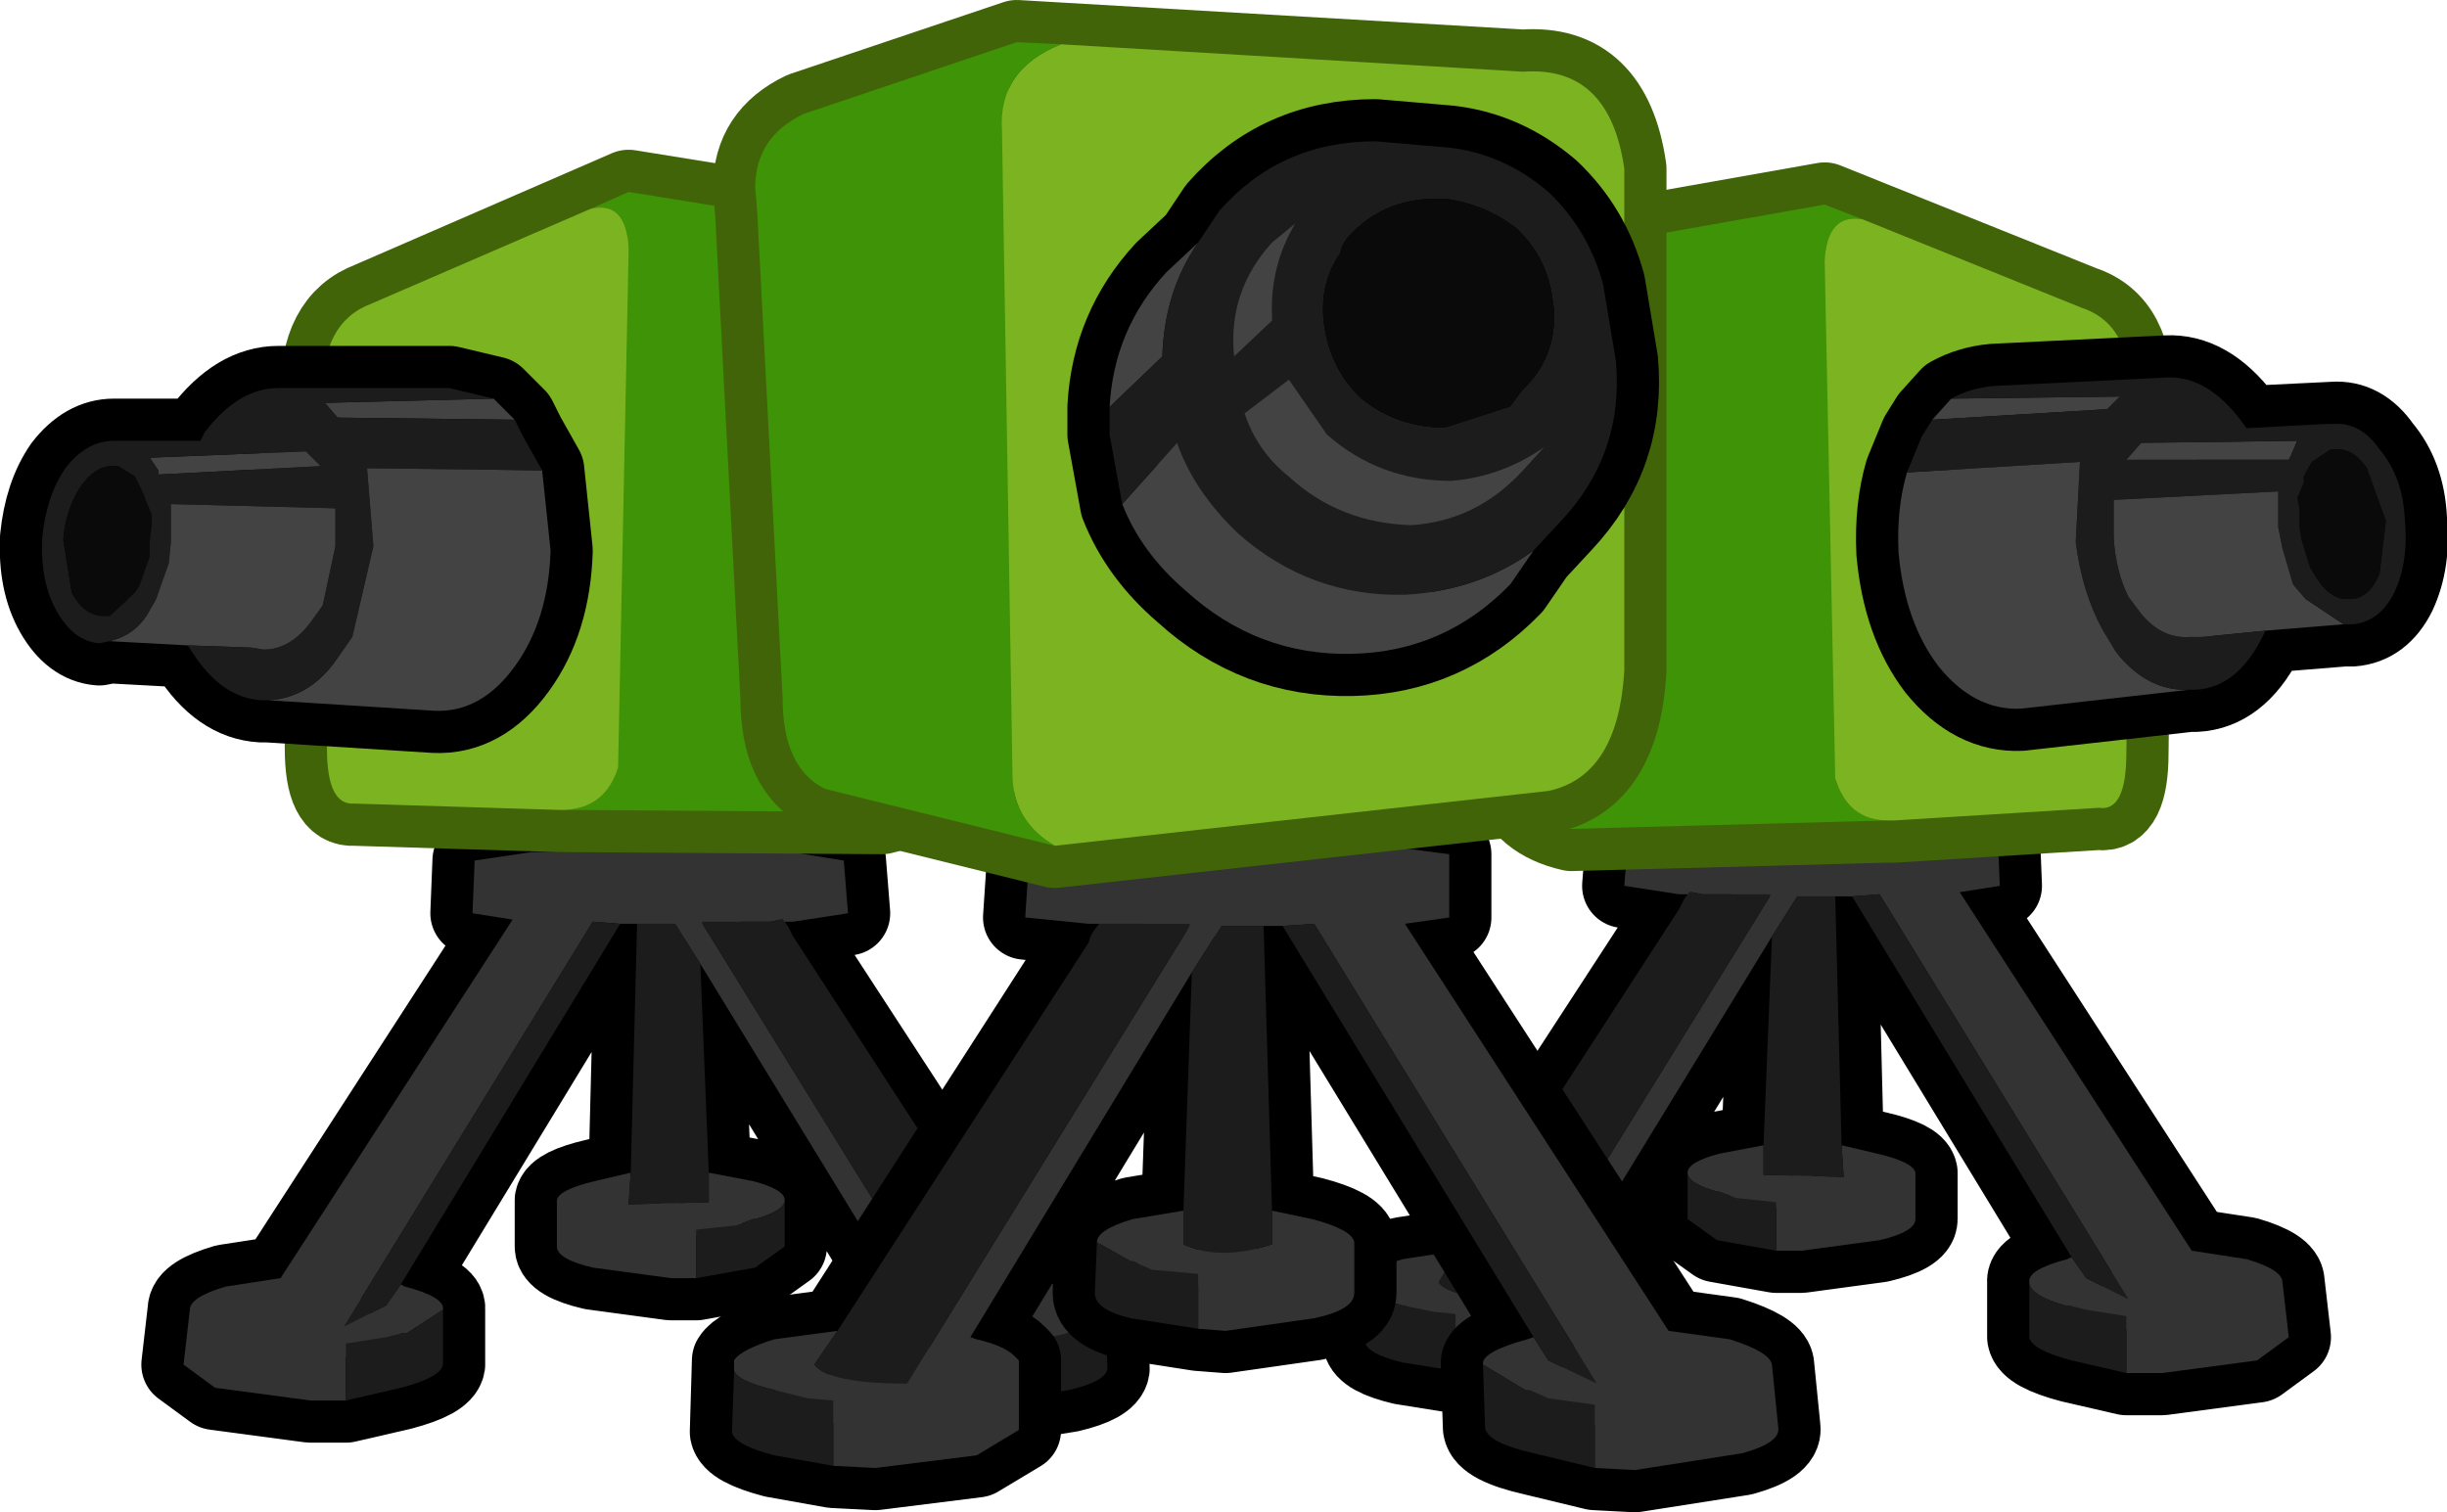<?xml version="1.0" encoding="UTF-8" standalone="no"?>
<svg xmlns:xlink="http://www.w3.org/1999/xlink" height="35.85px" width="58.0px" xmlns="http://www.w3.org/2000/svg">
  <g transform="matrix(1.0, 0.0, 0.0, 1.0, -3.35, -9.9)">
    <path d="M46.85 31.15 L47.0 37.05 47.85 37.25 Q48.7 37.45 48.75 37.7 L48.75 38.8 Q48.75 39.1 47.9 39.3 L46.05 39.55 45.45 39.55 44.05 39.3 43.35 38.8 43.35 37.7 Q43.35 37.45 44.1 37.25 L45.15 37.05 45.35 32.1 40.7 39.7 40.85 39.75 Q41.4 39.9 41.6 40.1 L41.7 40.2 41.7 41.65 40.85 42.2 38.7 42.45 37.85 42.4 36.6 42.2 Q35.75 42.0 35.7 41.7 L35.75 40.2 Q35.9 39.95 36.6 39.75 L37.9 39.55 43.4 31.1 43.35 31.1 43.15 31.1 41.85 30.9 41.95 29.65 43.2 29.45 46.3 29.4 49.35 29.45 50.7 29.65 50.75 30.9 49.8 31.05 55.3 39.55 56.6 39.75 Q57.45 40.0 57.45 40.3 L57.6 41.6 56.85 42.15 54.6 42.45 53.75 42.45 52.45 42.15 Q51.5 41.9 51.45 41.6 L51.45 40.3 Q51.4 40.0 52.35 39.75 L52.45 39.7 47.25 31.15 46.85 31.15" fill="#333333" fill-rule="evenodd" stroke="none"/>
    <path d="M46.85 31.15 L47.0 37.05 47.85 37.25 Q48.7 37.45 48.75 37.7 L48.75 38.8 Q48.75 39.1 47.9 39.3 L46.05 39.55 45.45 39.55 44.05 39.3 43.35 38.8 43.35 37.7 Q43.35 37.45 44.1 37.25 L45.15 37.05 45.35 32.1 40.7 39.7 40.85 39.75 Q41.4 39.9 41.6 40.1 L41.7 40.2 41.7 41.65 40.85 42.2 38.7 42.45 37.85 42.4 36.6 42.2 Q35.75 42.0 35.7 41.7 L35.75 40.2 Q35.9 39.95 36.6 39.75 L37.9 39.55 43.4 31.1 43.35 31.1 43.15 31.1 41.85 30.9 41.95 29.65 43.2 29.45 46.3 29.4 49.35 29.45 50.7 29.65 50.75 30.9 49.8 31.05 55.3 39.55 56.6 39.75 Q57.45 40.0 57.45 40.3 L57.6 41.6 56.85 42.15 54.6 42.45 53.75 42.45 52.45 42.15 Q51.5 41.9 51.45 41.6 L51.45 40.3 Q51.4 40.0 52.35 39.75 L52.45 39.7 47.25 31.15 46.85 31.15 Z" fill="none" stroke="#000000" stroke-linecap="round" stroke-linejoin="round" stroke-width="2.0"/>
    <path d="M52.45 39.7 L52.8 40.2 53.8 40.7 47.9 31.1 47.25 31.15 46.85 31.15 46.3 31.15 45.95 31.15 45.35 32.1 40.7 39.7 40.85 39.75 Q41.4 39.9 41.6 40.1 L41.7 40.2 41.7 41.65 40.85 42.2 38.7 42.45 37.85 42.4 37.85 41.05 37.35 41.0 36.6 40.85 Q35.85 40.65 35.75 40.4 L35.75 40.2 Q35.9 39.95 36.6 39.75 L37.9 39.55 37.45 40.3 Q37.75 40.7 39.4 40.7 L45.3 31.15 45.3 31.1 44.15 31.1 43.75 31.1 43.7 31.1 43.45 31.05 43.4 31.05 43.25 31.25 43.4 31.1 43.35 31.1 43.15 31.1 41.85 30.9 41.95 29.65 43.2 29.45 46.3 29.4 49.35 29.45 50.7 29.65 50.75 30.9 49.8 31.05 55.3 39.55 56.6 39.75 Q57.45 40.0 57.45 40.3 L57.6 41.6 56.85 42.15 54.6 42.45 53.75 42.45 53.75 41.1 52.8 40.95 52.4 40.85 52.3 40.85 Q51.45 40.6 51.45 40.3 51.4 40.0 52.35 39.75 L52.45 39.7 M47.0 37.05 L47.85 37.25 Q48.7 37.45 48.75 37.7 L48.75 38.8 Q48.75 39.1 47.9 39.3 L46.05 39.55 45.45 39.55 45.45 38.4 44.5 38.3 44.1 38.15 44.05 38.15 Q43.35 37.95 43.35 37.7 43.35 37.45 44.1 37.25 L45.15 37.05 45.15 37.75 47.05 37.8 47.0 37.05 M43.25 31.25 L43.15 31.45 43.2 31.35 43.25 31.25" fill="#333333" fill-rule="evenodd" stroke="none"/>
    <path d="M47.25 31.15 L47.9 31.1 53.8 40.7 52.8 40.2 52.45 39.7 47.25 31.15 M51.45 40.3 Q51.45 40.6 52.3 40.85 L52.4 40.85 52.8 40.95 53.75 41.1 53.75 42.45 52.45 42.15 Q51.5 41.9 51.45 41.6 L51.45 40.3 M43.25 31.25 L43.4 31.05 43.45 31.05 43.7 31.1 43.75 31.1 44.15 31.1 45.3 31.1 45.3 31.15 39.4 40.7 Q37.75 40.7 37.45 40.3 L37.9 39.55 43.15 31.45 43.25 31.25 M35.75 40.4 Q35.85 40.65 36.6 40.85 L37.35 41.0 37.85 41.05 37.85 42.4 36.6 42.2 Q35.75 42.0 35.7 41.7 L35.75 40.4 M45.35 32.1 L45.95 31.15 46.3 31.15 46.85 31.15 47.0 37.05 47.05 37.8 45.15 37.75 45.15 37.05 45.35 32.1 M45.45 39.55 L44.05 39.3 43.35 38.8 43.35 37.7 Q43.35 37.95 44.05 38.15 L44.1 38.15 44.5 38.3 45.45 38.4 45.45 39.55" fill="#1c1c1c" fill-rule="evenodd" stroke="none"/>
    <path d="M38.6 17.6 Q38.4 16.5 39.4 16.1 L40.1 15.9 46.6 14.75 52.7 17.2 Q53.9 17.6 53.85 19.4 L53.75 27.75 Q53.75 29.15 53.1 29.05 L48.25 29.35 48.2 29.35 48.1 29.35 40.6 29.55 Q39.5 29.3 39.2 28.4 L38.6 17.6" fill="#3f9306" fill-rule="evenodd" stroke="none"/>
    <path d="M38.6 17.6 L39.2 28.4 Q39.5 29.3 40.6 29.55 L48.1 29.35 48.2 29.35 48.25 29.35 53.1 29.05 Q53.75 29.15 53.75 27.75 L53.85 19.4 Q53.9 17.6 52.7 17.2 L46.6 14.75 40.1 15.9 39.4 16.1 Q38.4 16.5 38.6 17.6 Z" fill="none" stroke="#416409" stroke-linecap="round" stroke-linejoin="round" stroke-width="2.0"/>
    <path d="M48.1 29.35 L40.6 29.55 Q39.5 29.3 39.2 28.4 L38.6 17.6 Q38.4 16.5 39.4 16.1 L40.1 15.9 46.6 14.75 47.5 15.1 Q46.65 14.95 46.6 16.1 L46.85 28.35 Q47.15 29.35 48.1 29.35" fill="#3f9306" fill-rule="evenodd" stroke="none"/>
    <path d="M48.1 29.35 Q47.15 29.35 46.85 28.35 L46.6 16.1 Q46.65 14.95 47.5 15.1 L52.7 17.2 Q53.9 17.6 53.85 19.4 L53.75 27.75 Q53.75 29.15 53.1 29.05 L48.25 29.35 48.2 29.35 48.1 29.35" fill="#7cb421" fill-rule="evenodd" stroke="none"/>
    <path d="M60.35 22.2 Q60.45 23.2 60.1 23.95 59.75 24.65 59.1 24.7 L58.9 24.7 57.05 24.85 56.95 25.05 Q56.35 26.2 55.4 26.25 L55.25 26.25 51.25 26.7 Q50.15 26.75 49.3 25.7 48.5 24.65 48.35 23.0 48.3 21.95 48.55 21.1 L48.9 20.25 49.15 19.85 49.6 19.35 Q50.05 19.1 50.6 19.05 L54.7 18.85 Q55.65 18.8 56.45 19.85 L56.6 20.05 58.65 19.95 Q59.3 19.9 59.75 20.55 60.3 21.2 60.35 22.2 M56.15 20.1 L56.6 20.05 56.15 20.1" fill="#1c1c1c" fill-rule="evenodd" stroke="none"/>
    <path d="M60.35 22.2 Q60.45 23.2 60.1 23.95 59.75 24.65 59.1 24.7 L58.9 24.7 57.05 24.85 56.95 25.05 Q56.35 26.2 55.4 26.25 L55.25 26.25 51.25 26.7 Q50.15 26.75 49.3 25.7 48.5 24.65 48.35 23.0 48.3 21.95 48.55 21.1 L48.9 20.25 49.15 19.85 49.6 19.35 Q50.05 19.1 50.6 19.05 L54.7 18.85 Q55.65 18.8 56.45 19.85 L56.6 20.05 58.65 19.95 Q59.3 19.9 59.75 20.55 60.3 21.2 60.35 22.2 M56.6 20.05 L56.15 20.1" fill="none" stroke="#000000" stroke-linecap="round" stroke-linejoin="round" stroke-width="2.0"/>
    <path d="M58.9 24.7 L57.05 24.85 55.55 25.0 55.25 25.0 Q54.6 25.05 54.1 24.45 L53.8 24.05 Q53.5 23.45 53.45 22.65 L53.45 21.75 57.35 21.55 57.35 21.85 57.35 22.4 57.45 22.9 57.7 23.75 58.0 24.1 58.9 24.7 M55.25 26.25 L51.25 26.7 Q50.15 26.75 49.3 25.7 48.5 24.65 48.35 23.0 48.3 21.95 48.55 21.1 L52.65 20.85 52.55 22.75 Q52.7 23.95 53.2 24.85 L53.5 25.35 Q54.25 26.3 55.25 26.25 M49.15 19.85 L49.6 19.35 53.6 19.3 53.3 19.6 49.15 19.85 M57.65 20.7 L57.6 20.8 53.75 20.8 54.1 20.4 57.8 20.35 57.65 20.7" fill="#434343" fill-rule="evenodd" stroke="none"/>
    <path d="M59.75 23.5 L59.9 22.25 59.45 21.0 Q59.15 20.55 58.75 20.55 L58.6 20.55 58.15 20.85 58.0 21.1 57.95 21.2 57.95 21.35 57.8 21.7 57.85 21.95 57.85 22.4 57.9 22.7 58.1 23.35 58.25 23.6 Q58.55 24.05 58.9 24.1 L59.05 24.1 Q59.5 24.1 59.75 23.5 M49.6 19.35 Q50.05 19.1 50.6 19.05 L54.7 18.85 Q55.65 18.8 56.45 19.85 L56.6 20.05 58.5 19.95 58.65 19.95 Q59.3 19.9 59.75 20.55 60.3 21.2 60.35 22.2 60.45 23.2 60.1 23.95 59.75 24.65 59.1 24.7 L58.9 24.7 58.0 24.1 57.7 23.75 57.45 22.9 57.35 22.4 57.35 21.85 57.35 21.55 53.45 21.75 53.45 22.65 Q53.5 23.45 53.8 24.05 L54.1 24.45 Q54.6 25.05 55.25 25.0 L55.55 25.0 57.05 24.85 56.95 25.05 Q56.35 26.2 55.4 26.25 L55.25 26.25 Q54.25 26.3 53.5 25.35 L53.2 24.85 Q52.7 23.95 52.55 22.75 L52.65 20.85 48.55 21.1 48.9 20.25 49.15 19.85 53.3 19.6 53.6 19.3 49.6 19.35 M57.65 20.7 L57.8 20.35 54.1 20.4 53.75 20.8 57.6 20.8 57.65 20.7" fill="#1c1c1c" fill-rule="evenodd" stroke="none"/>
    <path d="M59.75 23.5 Q59.5 24.1 59.05 24.1 L58.9 24.1 Q58.55 24.05 58.25 23.6 L58.1 23.35 57.9 22.7 57.85 22.4 57.85 21.95 57.8 21.7 57.95 21.35 57.95 21.2 58.0 21.1 58.15 20.85 58.6 20.55 58.75 20.55 Q59.15 20.55 59.45 21.0 L59.9 22.25 59.75 23.5" fill="#0a0a0a" fill-rule="evenodd" stroke="none"/>
    <path d="M18.45 31.8 L18.3 37.7 17.45 37.9 Q16.6 38.1 16.55 38.35 L16.55 39.45 Q16.55 39.75 17.4 39.95 L19.25 40.2 19.85 40.2 21.25 39.95 21.95 39.45 21.95 38.35 Q21.95 38.1 21.2 37.9 L20.15 37.7 19.95 32.75 24.6 40.35 24.45 40.4 23.7 40.75 23.6 40.85 23.6 42.3 Q23.6 42.65 24.45 42.85 L26.6 43.1 27.45 43.05 28.7 42.85 Q29.55 42.65 29.6 42.35 L29.55 40.85 Q29.4 40.6 28.7 40.4 L27.4 40.2 21.9 31.75 21.95 31.75 22.15 31.75 23.45 31.55 23.35 30.3 22.1 30.1 19.0 30.05 15.95 30.1 14.6 30.3 14.55 31.55 15.5 31.7 10.0 40.2 8.7 40.4 Q7.85 40.65 7.85 40.95 L7.7 42.25 8.45 42.8 10.7 43.1 11.55 43.1 12.85 42.8 Q13.8 42.55 13.85 42.25 L13.85 40.95 Q13.9 40.65 12.95 40.4 L12.85 40.35 18.05 31.8 18.45 31.8" fill="#333333" fill-rule="evenodd" stroke="none"/>
    <path d="M18.45 31.8 L18.3 37.7 17.45 37.9 Q16.6 38.1 16.55 38.35 L16.55 39.45 Q16.55 39.75 17.4 39.95 L19.25 40.2 19.85 40.2 21.25 39.95 21.95 39.45 21.95 38.35 Q21.95 38.1 21.2 37.9 L20.15 37.7 19.95 32.75 24.6 40.35 24.45 40.4 23.7 40.75 23.6 40.85 23.6 42.3 Q23.6 42.65 24.45 42.85 L26.6 43.1 27.45 43.05 28.7 42.85 Q29.55 42.65 29.6 42.35 L29.55 40.85 Q29.4 40.6 28.7 40.4 L27.4 40.2 21.9 31.75 21.95 31.75 22.15 31.75 23.45 31.55 23.35 30.3 22.1 30.1 19.0 30.05 15.95 30.1 14.6 30.3 14.55 31.55 15.5 31.7 10.0 40.2 8.7 40.4 Q7.85 40.65 7.85 40.95 L7.7 42.25 8.45 42.8 10.7 43.1 11.55 43.1 12.85 42.8 Q13.8 42.55 13.85 42.25 L13.85 40.95 Q13.9 40.65 12.95 40.4 L12.85 40.35 18.05 31.8 18.45 31.8 Z" fill="none" stroke="#000000" stroke-linecap="round" stroke-linejoin="round" stroke-width="2.0"/>
    <path d="M22.05 31.9 L21.9 31.75 21.95 31.75 22.15 31.75 23.45 31.55 23.35 30.3 22.1 30.1 19.0 30.05 15.95 30.1 14.6 30.3 14.55 31.55 15.5 31.7 10.0 40.2 8.7 40.4 Q7.85 40.65 7.85 40.95 L7.7 42.25 8.45 42.8 10.7 43.1 11.55 43.1 11.55 41.75 12.5 41.6 12.9 41.5 13.0 41.5 13.85 40.95 Q13.9 40.65 12.95 40.4 L12.85 40.35 12.5 40.85 11.5 41.35 17.4 31.75 18.05 31.8 18.45 31.8 19.0 31.8 19.35 31.8 19.95 32.75 24.6 40.35 24.45 40.4 23.7 40.75 23.6 40.85 23.6 42.3 Q23.6 42.65 24.45 42.85 L26.6 43.1 27.45 43.05 27.45 41.7 27.95 41.65 28.7 41.5 29.55 41.05 29.55 40.85 Q29.4 40.6 28.7 40.4 L27.4 40.2 27.85 40.95 Q27.55 41.35 25.9 41.35 L20.0 31.8 20.0 31.75 21.15 31.75 21.55 31.75 21.6 31.75 21.85 31.7 21.9 31.7 22.05 31.9 22.15 32.1 22.1 32.0 22.05 31.9 M20.15 37.7 L20.15 38.4 18.25 38.45 18.3 37.7 17.45 37.9 Q16.6 38.1 16.55 38.35 L16.55 39.45 Q16.55 39.75 17.4 39.95 L19.25 40.2 19.85 40.2 19.85 39.05 20.8 38.95 21.2 38.8 21.25 38.8 Q21.95 38.6 21.95 38.35 21.95 38.1 21.2 37.9 L20.15 37.7" fill="#333333" fill-rule="evenodd" stroke="none"/>
    <path d="M22.05 31.9 L21.9 31.7 21.85 31.7 21.6 31.75 21.55 31.75 21.15 31.75 20.0 31.75 20.0 31.8 25.9 41.35 Q27.55 41.35 27.85 40.95 L27.4 40.2 22.15 32.1 22.05 31.9 M29.55 41.05 L28.7 41.5 27.95 41.65 27.45 41.7 27.45 43.05 28.7 42.85 Q29.55 42.65 29.6 42.35 L29.55 41.05 M19.95 32.75 L19.35 31.8 19.0 31.8 18.45 31.8 18.3 37.7 18.25 38.45 20.15 38.4 20.15 37.7 19.95 32.75 M18.05 31.8 L17.4 31.75 11.5 41.35 12.5 40.85 12.85 40.35 18.05 31.8 M13.85 40.95 L13.0 41.5 12.9 41.5 12.5 41.6 11.55 41.75 11.55 43.1 12.85 42.8 Q13.8 42.55 13.85 42.25 L13.85 40.95 M19.85 40.2 L21.25 39.95 21.95 39.45 21.95 38.35 Q21.95 38.6 21.25 38.8 L21.2 38.8 20.8 38.95 19.85 39.05 19.85 40.2" fill="#1c1c1c" fill-rule="evenodd" stroke="none"/>
    <path d="M26.25 17.15 Q26.45 16.05 25.45 15.65 L24.75 15.5 18.25 14.45 12.15 17.1 Q10.95 17.55 11.0 19.3 L11.1 27.65 Q11.1 29.0 11.75 28.95 L16.6 29.1 16.65 29.1 16.75 29.1 24.25 29.15 Q25.35 28.9 25.65 28.0 L26.25 17.15" fill="#3f9306" fill-rule="evenodd" stroke="none"/>
    <path d="M26.25 17.15 L25.65 28.0 Q25.35 28.9 24.25 29.15 L16.75 29.1 16.65 29.1 16.6 29.1 11.75 28.95 Q11.1 29.0 11.1 27.65 L11.0 19.3 Q10.95 17.55 12.15 17.1 L18.25 14.45 24.75 15.5 25.45 15.65 Q26.45 16.05 26.25 17.15 Z" fill="none" stroke="#416409" stroke-linecap="round" stroke-linejoin="round" stroke-width="2.0"/>
    <path d="M17.35 14.85 Q18.2 14.65 18.25 15.8 L18.0 28.1 Q17.7 29.05 16.75 29.1 L24.25 29.15 Q25.35 28.9 25.65 28.0 L26.25 17.15 Q26.45 16.05 25.45 15.65 L24.75 15.5 18.25 14.45 17.35 14.85" fill="#3f9306" fill-rule="evenodd" stroke="none"/>
    <path d="M16.75 29.1 Q17.7 29.05 18.0 28.1 L18.25 15.8 Q18.2 14.65 17.35 14.85 L12.15 17.1 Q10.95 17.55 11.0 19.3 L11.1 27.65 Q11.1 29.0 11.75 28.95 L16.6 29.1 16.65 29.1 16.75 29.1" fill="#7cb421" fill-rule="evenodd" stroke="none"/>
    <path d="M4.35 22.65 Q4.3 23.7 4.7 24.4 5.1 25.1 5.7 25.15 L5.95 25.1 7.8 25.2 7.9 25.35 Q8.6 26.45 9.55 26.5 L9.7 26.5 13.65 26.75 Q14.75 26.8 15.55 25.7 16.35 24.6 16.4 22.95 L16.2 21.05 15.75 20.25 15.55 19.85 15.05 19.35 14.0 19.1 9.95 19.1 Q9.0 19.1 8.2 20.15 L8.1 20.35 6.05 20.35 Q5.4 20.35 4.9 21.0 4.45 21.65 4.35 22.65 M8.55 20.35 L8.1 20.35 8.55 20.35" fill="#1c1c1c" fill-rule="evenodd" stroke="none"/>
    <path d="M4.35 22.65 Q4.3 23.7 4.7 24.4 5.1 25.1 5.7 25.15 L5.95 25.1 7.8 25.2 7.9 25.35 Q8.6 26.45 9.55 26.5 L9.7 26.5 13.65 26.75 Q14.75 26.8 15.55 25.7 16.35 24.6 16.4 22.95 L16.2 21.05 15.75 20.25 15.55 19.85 15.05 19.35 14.0 19.1 9.95 19.1 Q9.0 19.1 8.2 20.15 L8.1 20.35 6.05 20.35 Q5.4 20.35 4.9 21.0 4.45 21.65 4.35 22.65 M8.1 20.35 L8.55 20.35" fill="none" stroke="#000000" stroke-linecap="round" stroke-linejoin="round" stroke-width="2.0"/>
    <path d="M5.95 25.1 L7.8 25.2 9.3 25.25 9.6 25.3 Q10.25 25.3 10.75 24.6 L11.0 24.25 11.3 22.85 11.3 21.95 7.4 21.85 7.4 22.2 7.4 22.75 7.35 23.25 7.05 24.1 6.85 24.45 Q6.55 24.95 5.95 25.1 M9.7 26.5 L13.65 26.75 Q14.75 26.8 15.55 25.7 16.35 24.6 16.4 22.95 L16.2 21.05 12.05 21.0 12.2 22.85 11.7 25.0 11.35 25.5 Q10.7 26.45 9.7 26.5 M15.55 19.85 L15.05 19.35 11.05 19.45 11.35 19.8 15.55 19.85 M7.1 21.05 L7.1 21.15 10.95 20.95 10.6 20.6 6.9 20.75 7.1 21.05" fill="#434343" fill-rule="evenodd" stroke="none"/>
    <path d="M15.05 19.35 L14.0 19.1 9.95 19.1 Q9.0 19.1 8.2 20.15 L8.1 20.35 6.2 20.35 6.05 20.35 Q5.4 20.35 4.9 21.0 4.45 21.65 4.35 22.65 4.3 23.7 4.7 24.4 5.1 25.1 5.7 25.15 L5.95 25.1 Q6.55 24.95 6.85 24.45 L7.05 24.1 7.35 23.25 7.4 22.75 7.4 22.2 7.4 21.85 11.3 21.95 11.3 22.85 11.0 24.25 10.75 24.6 Q10.25 25.3 9.6 25.3 L9.3 25.25 7.8 25.2 7.9 25.35 Q8.6 26.45 9.55 26.5 L9.7 26.5 Q10.7 26.45 11.35 25.5 L11.7 25.0 12.2 22.85 12.05 21.0 16.2 21.05 15.75 20.25 15.55 19.85 11.35 19.8 11.05 19.45 15.05 19.35 M5.05 23.95 L4.85 22.7 Q4.9 22.0 5.25 21.45 5.6 20.95 6.0 20.95 L6.15 20.95 6.55 21.2 6.7 21.5 6.75 21.6 6.8 21.75 6.95 22.1 6.95 22.35 6.9 22.75 6.9 23.1 6.65 23.8 6.55 23.95 5.95 24.5 5.8 24.5 Q5.35 24.5 5.05 23.95 M7.1 21.05 L6.9 20.75 10.6 20.6 10.95 20.95 7.1 21.15 7.1 21.05" fill="#1c1c1c" fill-rule="evenodd" stroke="none"/>
    <path d="M5.05 23.95 Q5.35 24.5 5.8 24.5 L5.95 24.5 6.55 23.95 6.65 23.8 6.9 23.1 6.9 22.75 6.95 22.35 6.95 22.1 6.8 21.75 6.75 21.6 6.7 21.5 6.55 21.2 6.15 20.95 6.0 20.95 Q5.6 20.95 5.25 21.45 4.9 22.0 4.85 22.7 L5.05 23.95" fill="#0a0a0a" fill-rule="evenodd" stroke="none"/>
    <path d="M33.3 31.85 L33.5 38.6 34.45 38.8 Q35.4 39.05 35.45 39.35 L35.45 40.55 Q35.45 40.95 34.5 41.15 L32.4 41.45 31.75 41.4 30.15 41.15 Q29.3 40.95 29.3 40.55 L29.35 39.35 Q29.35 39.05 30.2 38.8 L31.4 38.6 31.6 32.95 26.35 41.6 26.5 41.65 Q27.15 41.8 27.4 42.05 L27.5 42.15 27.5 43.8 26.5 44.4 24.1 44.7 23.1 44.65 21.7 44.4 Q20.75 44.15 20.7 43.85 L20.75 42.15 Q20.9 41.9 21.7 41.65 L23.2 41.45 29.4 31.8 29.35 31.8 29.15 31.8 27.65 31.65 27.75 30.15 29.2 29.95 32.7 29.9 36.15 29.95 37.7 30.15 37.7 31.65 36.65 31.8 42.9 41.45 44.35 41.65 Q45.3 41.95 45.35 42.25 L45.5 43.75 Q45.55 44.1 44.65 44.35 L42.1 44.75 41.15 44.7 39.7 44.35 Q38.6 44.1 38.55 43.75 L38.5 42.25 Q38.45 41.95 39.55 41.65 L39.7 41.6 33.75 31.85 33.3 31.85" fill="#333333" fill-rule="evenodd" stroke="none"/>
    <path d="M33.3 31.85 L33.5 38.6 34.45 38.8 Q35.4 39.05 35.45 39.35 L35.45 40.55 Q35.45 40.95 34.5 41.15 L32.4 41.45 31.75 41.4 30.15 41.15 Q29.3 40.95 29.3 40.55 L29.35 39.35 Q29.35 39.05 30.2 38.8 L31.4 38.6 31.6 32.95 26.35 41.6 26.5 41.65 Q27.15 41.8 27.4 42.05 L27.5 42.15 27.5 43.8 26.5 44.4 24.1 44.7 23.1 44.65 21.7 44.4 Q20.75 44.15 20.7 43.85 L20.75 42.15 Q20.9 41.9 21.7 41.65 L23.2 41.45 29.4 31.8 29.35 31.8 29.15 31.8 27.65 31.65 27.75 30.15 29.2 29.95 32.7 29.9 36.15 29.95 37.7 30.15 37.7 31.65 36.65 31.8 42.9 41.45 44.35 41.65 Q45.3 41.95 45.35 42.25 L45.5 43.75 Q45.55 44.1 44.65 44.35 L42.1 44.75 41.15 44.7 39.7 44.35 Q38.6 44.1 38.55 43.75 L38.5 42.25 Q38.45 41.95 39.55 41.65 L39.7 41.6 33.75 31.85 33.3 31.85 Z" fill="none" stroke="#000000" stroke-linecap="round" stroke-linejoin="round" stroke-width="2.0"/>
    <path d="M29.25 32.0 L29.4 31.8 29.35 31.8 29.15 31.8 27.65 31.65 27.75 30.15 29.2 29.95 32.7 29.9 36.15 29.95 37.7 30.15 37.7 31.65 36.65 31.8 42.9 41.45 44.35 41.65 Q45.3 41.95 45.35 42.25 L45.5 43.75 Q45.55 44.1 44.65 44.35 L42.1 44.75 41.15 44.7 41.15 43.2 40.05 43.05 39.6 42.85 39.5 42.85 38.5 42.25 Q38.45 41.95 39.55 41.65 L39.7 41.6 40.05 42.15 41.2 42.7 34.5 31.8 33.75 31.85 33.3 31.85 32.7 31.85 32.3 31.85 31.6 32.95 26.35 41.6 26.5 41.65 Q27.15 41.8 27.4 42.05 L27.5 42.15 27.5 43.8 26.5 44.4 24.1 44.7 23.1 44.65 23.1 43.1 22.5 43.05 21.7 42.85 Q20.85 42.65 20.75 42.4 L20.75 42.15 Q20.9 41.9 21.7 41.65 L23.2 41.45 22.65 42.25 Q23.0 42.7 24.85 42.7 L31.55 31.85 31.55 31.8 30.25 31.8 29.8 31.8 29.7 31.8 29.45 31.8 29.4 31.8 29.25 32.0 29.15 32.25 29.2 32.1 29.25 32.0 M31.4 38.6 L31.4 39.4 Q32.25 39.8 33.5 39.4 L33.5 38.6 34.45 38.8 Q35.4 39.05 35.45 39.35 L35.45 40.55 Q35.45 40.95 34.5 41.15 L32.4 41.45 31.75 41.4 31.75 40.1 30.65 40.0 30.2 39.8 30.15 39.8 29.35 39.35 Q29.35 39.05 30.2 38.8 L31.4 38.6" fill="#333333" fill-rule="evenodd" stroke="none"/>
    <path d="M29.25 32.0 L29.4 31.8 29.45 31.8 29.7 31.8 29.8 31.8 30.25 31.8 31.55 31.8 31.55 31.85 24.85 42.7 Q23.0 42.7 22.65 42.25 L23.2 41.45 29.15 32.25 29.25 32.0 M20.75 42.4 Q20.85 42.65 21.7 42.85 L22.5 43.05 23.1 43.1 23.1 44.65 21.7 44.4 Q20.75 44.15 20.7 43.85 L20.75 42.4 M31.6 32.95 L32.3 31.85 32.7 31.85 33.3 31.85 33.5 38.6 33.5 39.4 Q32.25 39.8 31.4 39.4 L31.4 38.6 31.6 32.95 M33.75 31.85 L34.5 31.8 41.2 42.7 40.05 42.15 39.7 41.6 33.75 31.85 M38.5 42.25 L39.5 42.85 39.6 42.85 40.05 43.05 41.15 43.2 41.15 44.7 39.7 44.35 Q38.6 44.1 38.55 43.75 L38.5 42.25 M31.75 41.4 L30.15 41.15 Q29.3 40.95 29.3 40.55 L29.35 39.35 30.15 39.8 30.2 39.8 30.65 40.0 31.75 40.1 31.75 41.4" fill="#1c1c1c" fill-rule="evenodd" stroke="none"/>
    <path d="M41.85 25.8 Q41.7 28.3 40.05 28.65 L28.35 29.95 22.9 28.6 Q21.9 28.1 21.9 26.45 L21.3 14.95 21.25 14.35 Q21.25 13.15 22.4 12.6 L27.45 10.9 39.45 11.6 Q41.5 11.45 41.85 13.9 L41.85 25.8" fill="#7cb421" fill-rule="evenodd" stroke="none"/>
    <path d="M41.85 25.8 Q41.7 28.3 40.05 28.65 L28.35 29.95 22.9 28.6 Q21.9 28.1 21.9 26.45 L21.3 14.95 21.25 14.35 Q21.25 13.15 22.4 12.6 L27.45 10.9 39.45 11.6 Q41.5 11.45 41.85 13.9 L41.85 25.8 Z" fill="none" stroke="#416409" stroke-linecap="round" stroke-linejoin="round" stroke-width="2.0"/>
    <path d="M28.5 10.95 L39.45 11.6 Q41.5 11.45 41.85 13.9 L41.85 25.8 Q41.7 28.3 40.05 28.65 L28.35 29.95 Q27.4 29.4 27.35 28.35 L27.1 13.0 Q27.0 11.55 28.5 10.95" fill="#7cb421" fill-rule="evenodd" stroke="none"/>
    <path d="M28.35 29.95 L22.9 28.6 Q21.9 28.1 21.9 26.45 L21.3 14.95 21.25 14.35 Q21.25 13.15 22.4 12.6 L27.45 10.9 28.5 10.95 Q27.0 11.55 27.1 13.0 L27.35 28.35 Q27.4 29.4 28.35 29.95" fill="#3f9306" fill-rule="evenodd" stroke="none"/>
    <path d="M32.25 14.9 Q33.7 13.25 35.95 13.25 L37.7 13.4 Q39.0 13.55 40.05 14.45 41.0 15.35 41.35 16.65 L41.65 18.45 Q41.85 20.65 40.35 22.25 L39.7 22.95 39.15 23.75 Q37.6 25.35 35.4 25.4 33.15 25.45 31.45 23.9 30.4 23.0 29.95 21.85 L29.65 20.2 29.65 19.55 Q29.75 17.7 31.0 16.35 L31.75 15.65 32.25 14.9" fill="#434343" fill-rule="evenodd" stroke="none"/>
    <path d="M32.25 14.9 Q33.7 13.25 35.95 13.25 L37.7 13.4 Q39.0 13.55 40.05 14.45 41.0 15.35 41.35 16.65 L41.65 18.45 Q41.85 20.65 40.35 22.25 L39.7 22.95 39.15 23.75 Q37.6 25.35 35.4 25.4 33.15 25.45 31.45 23.9 30.4 23.0 29.95 21.85 L29.65 20.2 29.65 19.55 Q29.75 17.7 31.0 16.35 L31.75 15.65 32.25 14.9 Z" fill="none" stroke="#000000" stroke-linecap="round" stroke-linejoin="round" stroke-width="2.0"/>
    <path d="M39.7 22.95 L39.15 23.75 Q37.6 25.35 35.4 25.4 33.15 25.45 31.45 23.9 30.4 23.0 29.95 21.85 L31.25 20.4 Q31.65 21.55 32.7 22.55 34.4 24.05 36.65 24.0 38.4 23.9 39.7 22.95 M29.65 19.55 Q29.75 17.7 31.0 16.35 L31.75 15.65 Q30.95 16.8 30.9 18.35 L29.65 19.55 M34.05 15.2 Q33.45 16.2 33.5 17.4 L33.5 17.5 32.6 18.35 Q32.45 16.8 33.5 15.65 L34.05 15.2 M39.45 21.05 Q38.35 22.25 36.8 22.35 35.1 22.3 33.9 21.2 33.15 20.6 32.85 19.7 L33.9 18.9 34.8 20.2 Q36.05 21.3 37.75 21.3 38.95 21.2 39.95 20.5 L39.45 21.05" fill="#434343" fill-rule="evenodd" stroke="none"/>
    <path d="M31.75 15.65 L32.25 14.9 Q33.7 13.25 35.95 13.25 L37.7 13.4 Q39.0 13.55 40.05 14.45 41.0 15.35 41.35 16.65 L41.65 18.45 Q41.85 20.65 40.35 22.25 L39.7 22.95 Q38.4 23.9 36.65 24.0 34.4 24.05 32.7 22.55 31.65 21.55 31.25 20.4 L29.95 21.85 29.65 20.2 29.65 19.55 30.9 18.35 Q30.95 16.8 31.75 15.65 M37.25 14.6 Q36.1 14.65 35.35 15.45 35.15 15.65 35.1 15.9 34.65 16.55 34.7 17.4 34.8 18.6 35.6 19.35 36.45 20.05 37.6 20.05 L39.15 19.55 39.45 19.15 Q40.25 18.4 40.2 17.25 L40.15 16.9 Q40.0 15.95 39.3 15.3 38.6 14.75 37.65 14.6 L37.25 14.6 M34.05 15.2 L33.5 15.65 Q32.45 16.8 32.6 18.35 L33.5 17.5 33.5 17.4 Q33.45 16.2 34.05 15.2 M39.45 21.05 L39.95 20.5 Q38.95 21.2 37.75 21.3 36.05 21.3 34.8 20.2 L33.9 18.9 32.85 19.7 Q33.15 20.6 33.9 21.2 35.1 22.3 36.8 22.35 38.35 22.25 39.45 21.05" fill="#1c1c1c" fill-rule="evenodd" stroke="none"/>
    <path d="M37.25 14.6 L37.65 14.6 Q38.6 14.75 39.3 15.3 40.0 15.95 40.15 16.9 L40.2 17.25 Q40.25 18.4 39.45 19.15 L39.15 19.55 37.6 20.05 Q36.45 20.05 35.6 19.35 34.8 18.6 34.7 17.4 34.65 16.55 35.1 15.9 35.15 15.65 35.35 15.45 36.1 14.65 37.25 14.6" fill="#0a0a0a" fill-rule="evenodd" stroke="none"/>
  </g>
</svg>
